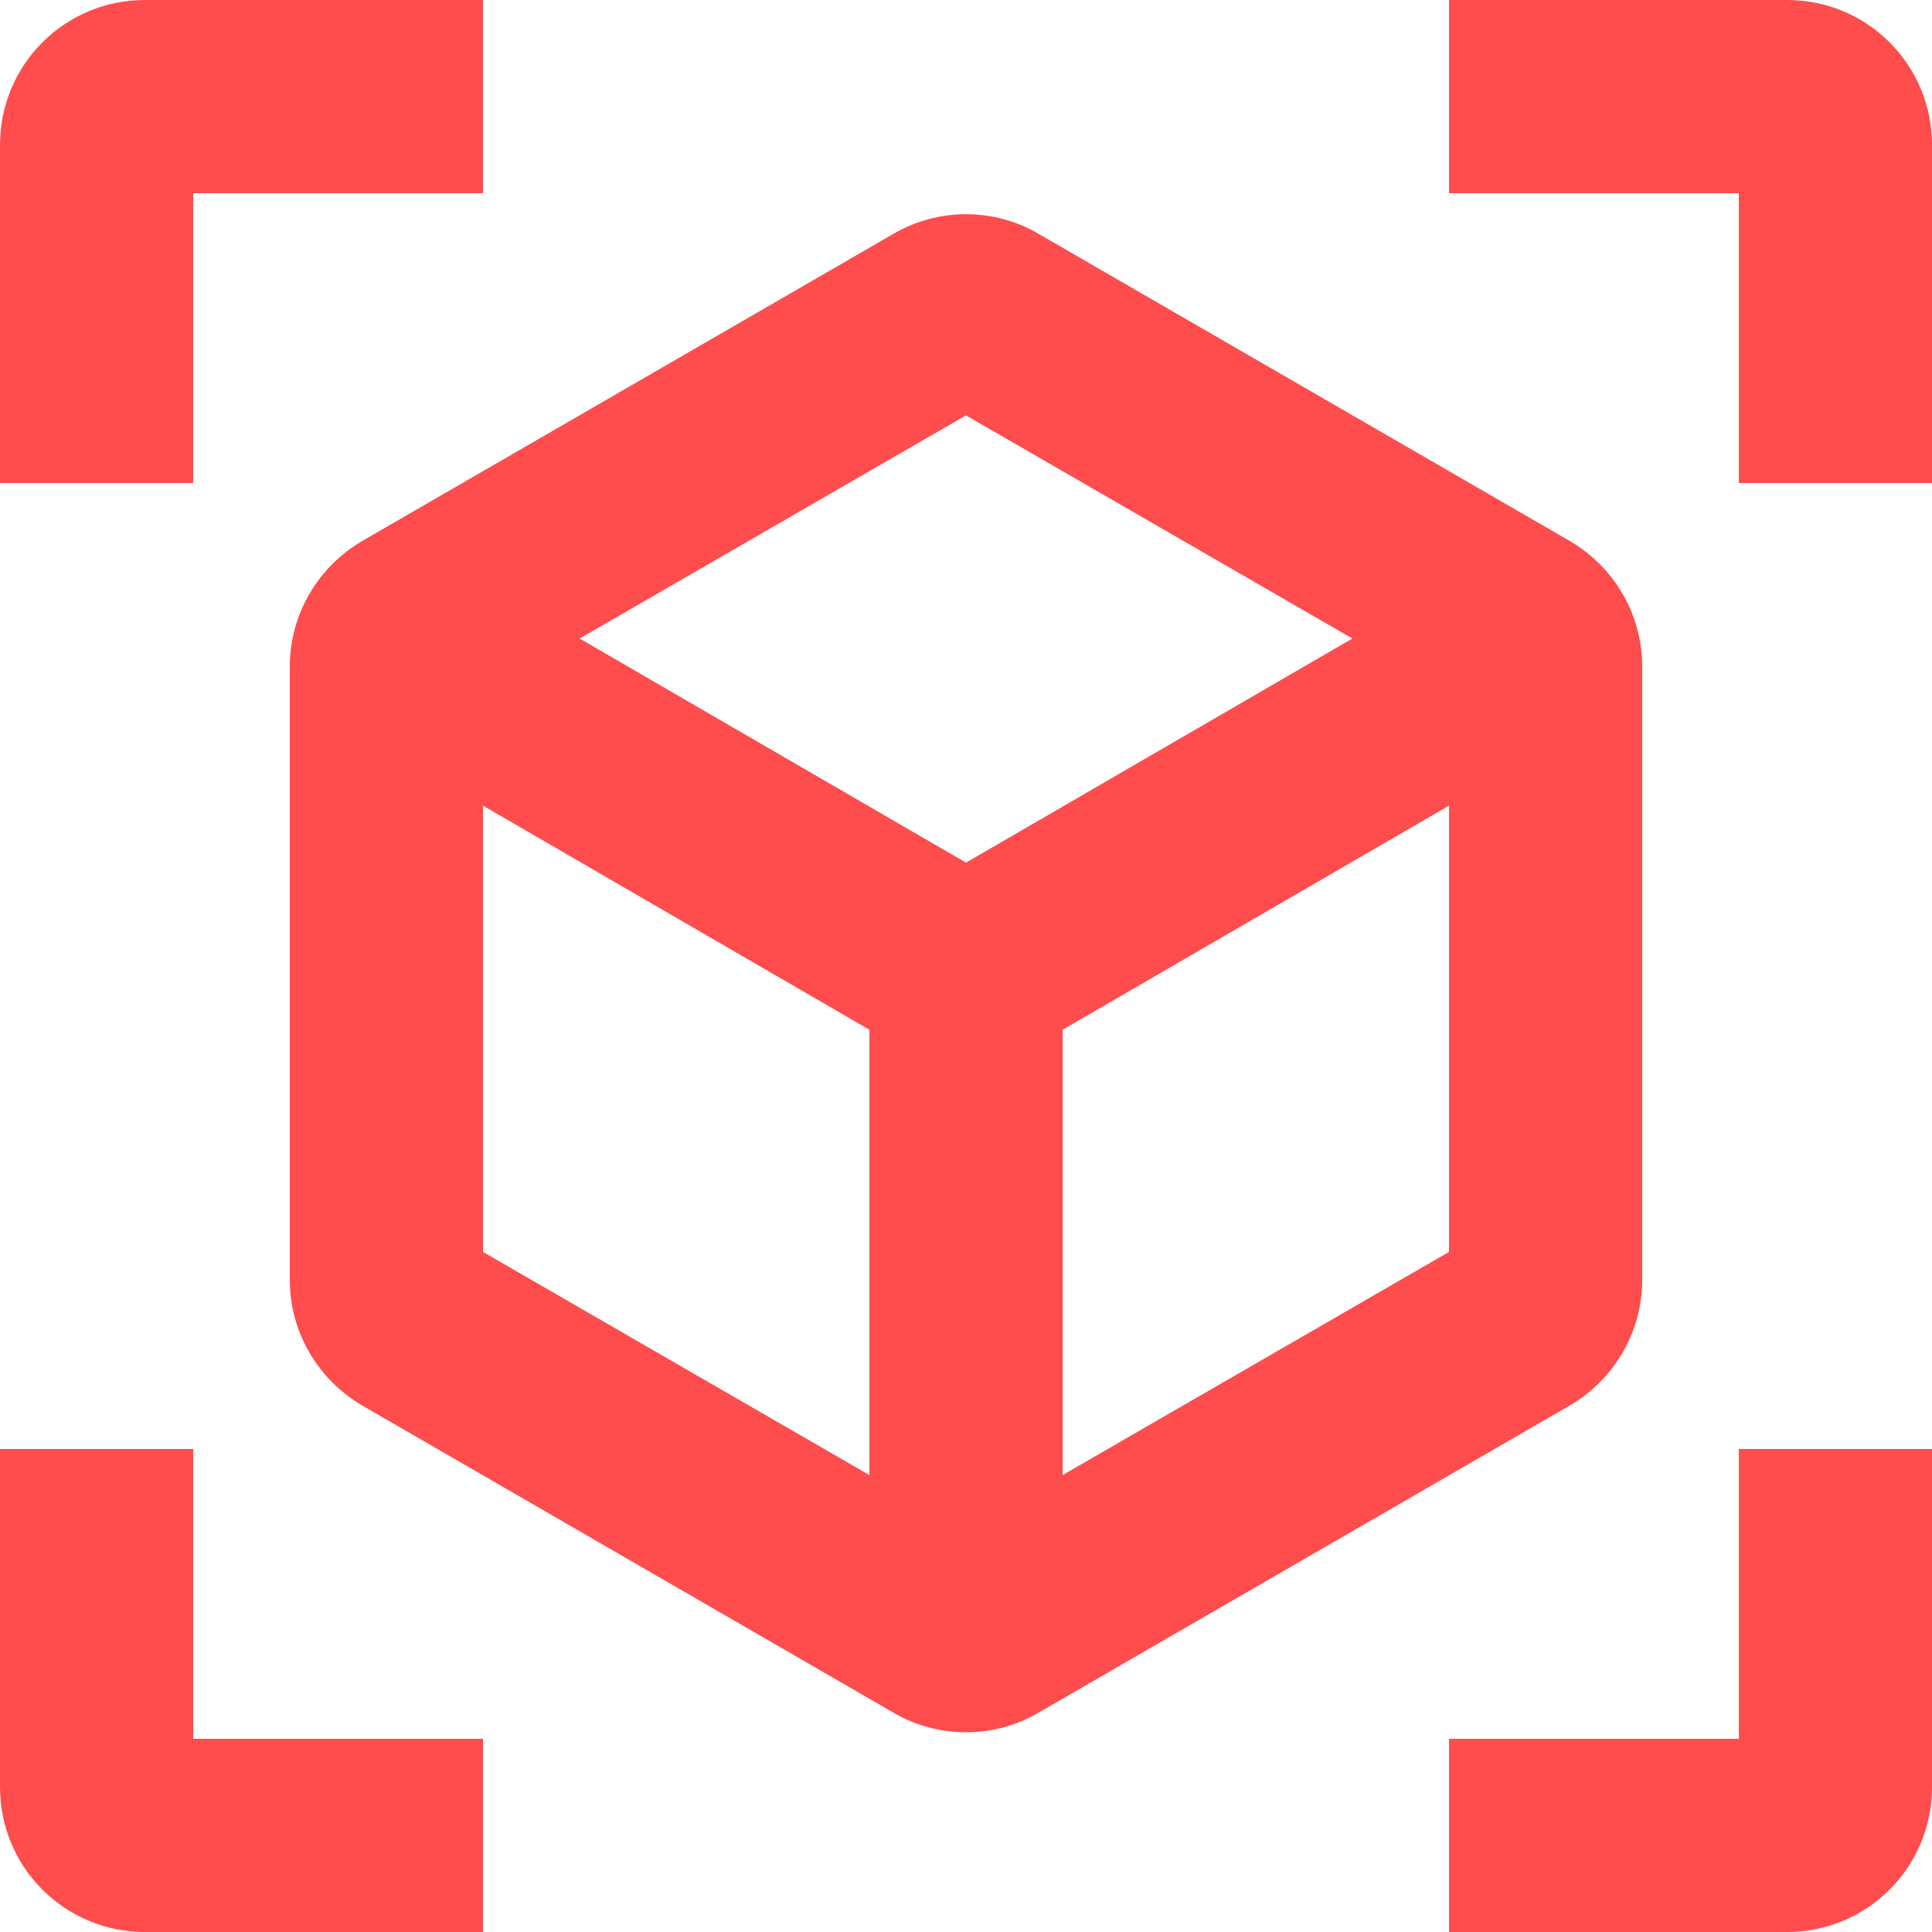 <svg width="28" height="28" viewBox="0 0 28 28" fill="none" xmlns="http://www.w3.org/2000/svg">
<path d="M22.75 7.84L15.05 3.388C14.406 3.01 13.594 3.01 12.95 3.388L5.25 7.84C4.606 8.218 4.2 8.904 4.2 9.66V18.55C4.2 19.306 4.606 19.992 5.25 20.37L12.95 24.822C13.594 25.2 14.406 25.2 15.05 24.822L22.75 20.37C23.394 19.992 23.8 19.306 23.8 18.55V9.66C23.8 8.904 23.394 8.218 22.75 7.84ZM7 18.144V11.676L12.6 14.924V21.378L7 18.144ZM14 12.502L8.4 9.254L14 6.02L19.6 9.254L14 12.502ZM15.4 21.378V14.924L21 11.676V18.144L15.4 21.378ZM7 0H2.1C0.938 0 0 0.938 0 2.1V7H2.8V2.8H7V0ZM21 0H25.9C27.062 0 28 0.938 28 2.1V7H25.2V2.8H21V0ZM7 28H2.1C0.938 28 0 27.062 0 25.9V21H2.8V25.2H7V28ZM21 28H25.9C27.062 28 28 27.062 28 25.9V21H25.2V25.2H21V28Z" fill="#FF4C4C"/>
</svg>
